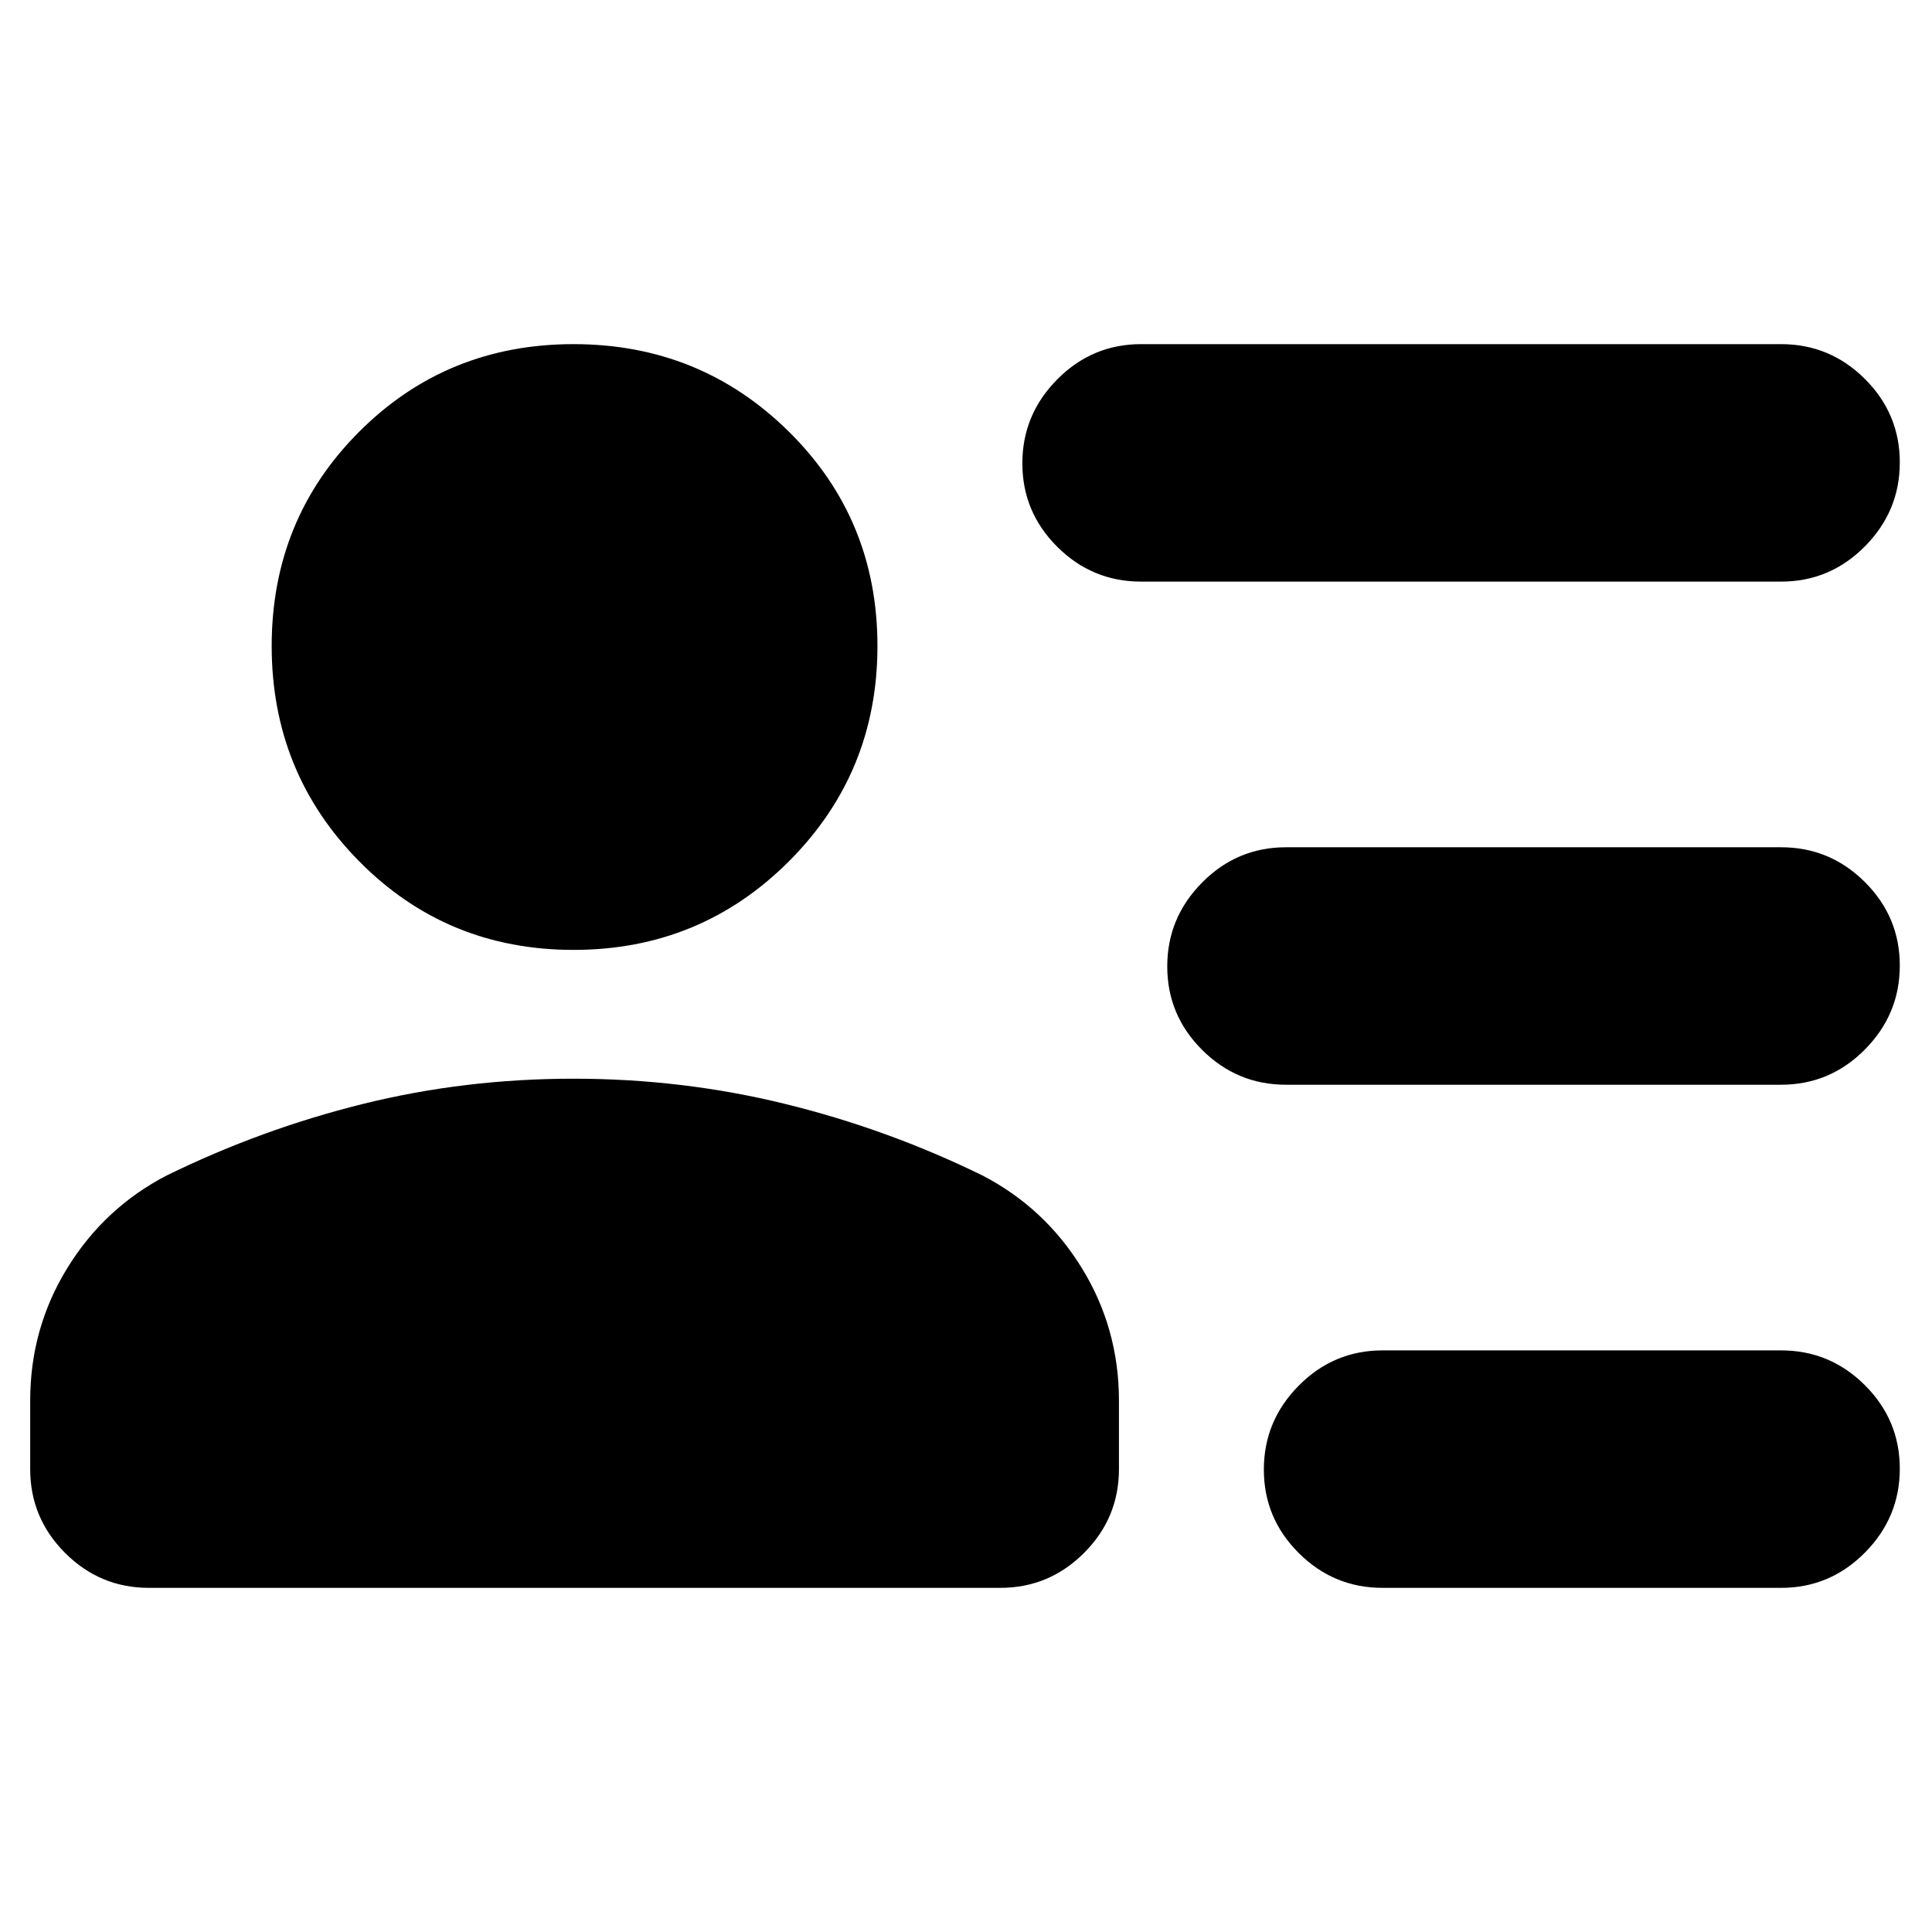 <svg xmlns="http://www.w3.org/2000/svg" height="20" viewBox="0 -960 960 960" width="20"><path d="M687-171q-24.3 0-41.65-17.29Q628-205.58 628-229.79t17.35-41.71Q662.7-289 687-289h198q24.3 0 41.65 17.29Q944-254.42 944-230.21t-17.35 41.71Q909.3-171 885-171H687Zm-48-250q-24.3 0-41.65-17.29Q580-455.58 580-479.79t17.35-41.71Q614.7-539 639-539h246q24.3 0 41.65 17.29Q944-504.42 944-480.21t-17.35 41.71Q909.3-421 885-421H639Zm-72-250q-24.3 0-41.65-17.29Q508-705.58 508-729.79t17.35-41.71Q542.7-789 567-789h318q24.3 0 41.65 17.29Q944-754.42 944-730.21t-17.35 41.71Q909.3-671 885-671H567ZM285-488q-63 0-106.5-44T135-639q0-63 43.5-106.5T285-789q63 0 107 43.5T436-639q0 63-44 107t-107 44ZM74-171q-24.3 0-41.65-17.35Q15-205.7 15-230v-34q0-36 18.5-66T83-376q47-23 97.5-35.5T285-424q54 0 105 12.5t98 35.5q31 16 49.5 46t18.5 66v34q0 24.3-17.35 41.65Q521.3-171 497-171H74Z"/></svg>